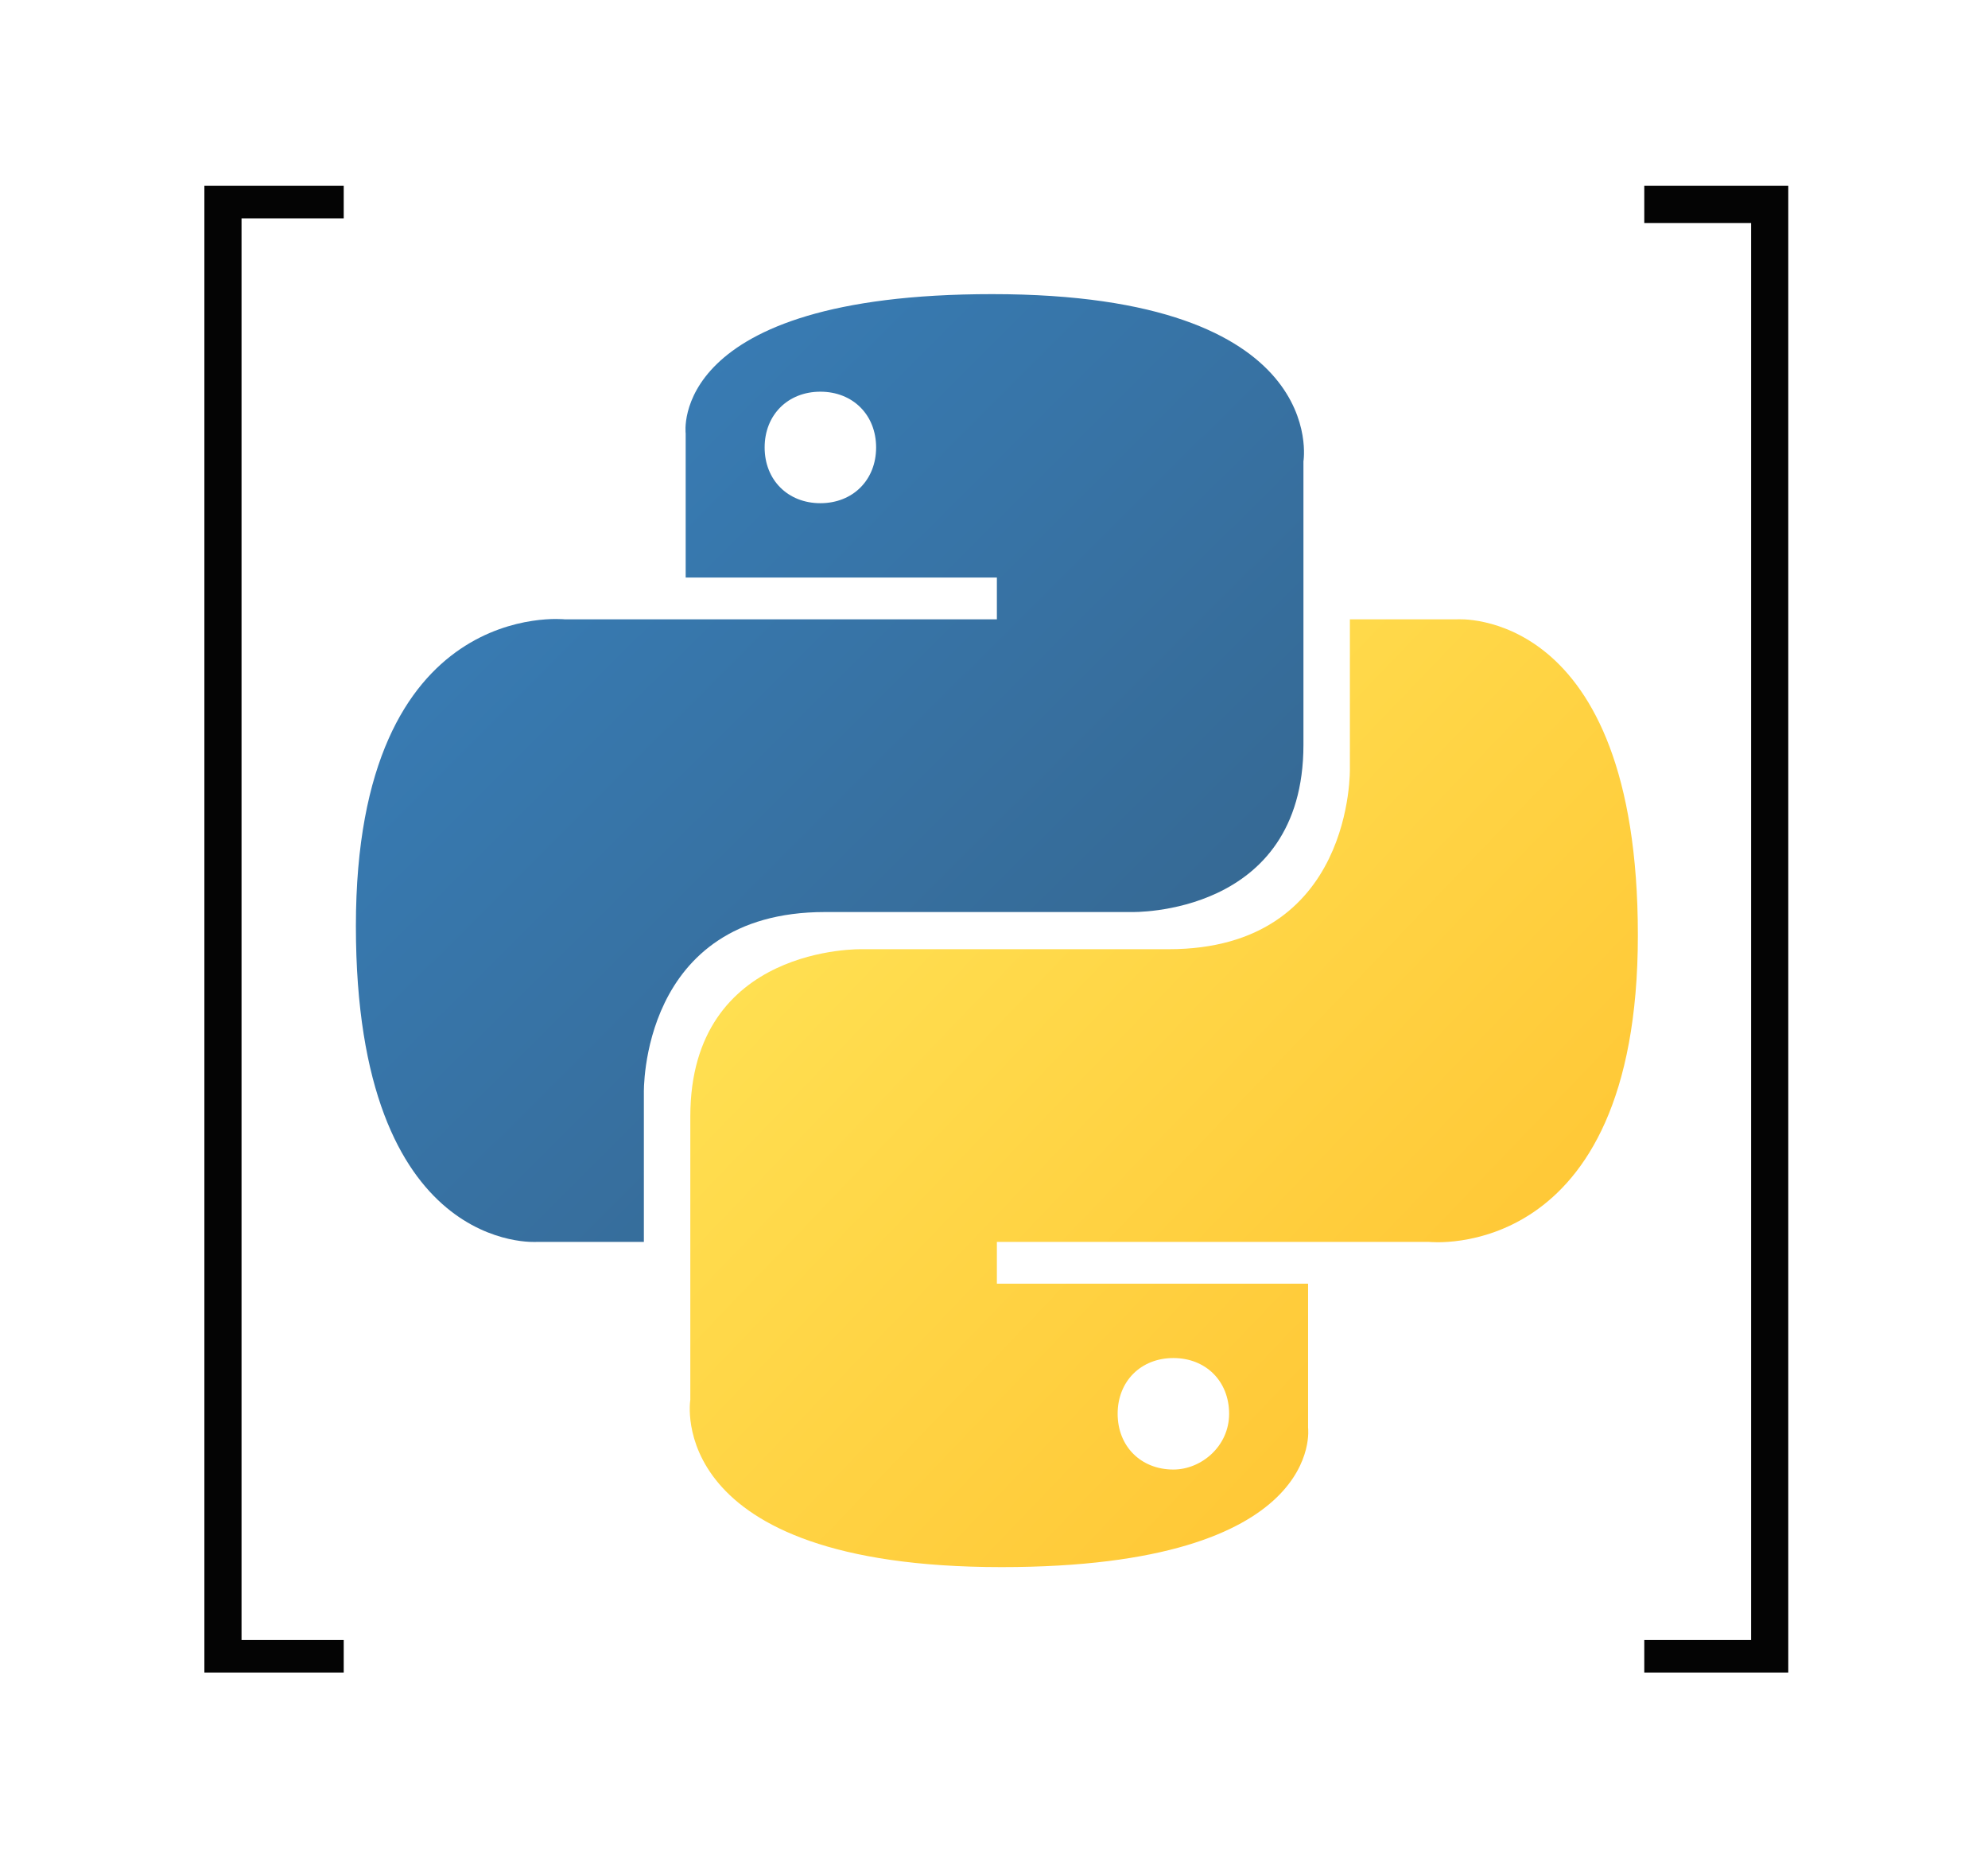 <?xml version="1.0" encoding="utf-8"?>
<!-- Generator: Adobe Illustrator 25.0.0, SVG Export Plug-In . SVG Version: 6.00 Build 0)  -->
<svg version="1.1"
	 id="svg2169" inkscape:output_extension="org.inkscape.output.svg.inkscape" inkscape:version="0.45.1" xmlns:cc="http://web.resource.org/cc/" xmlns:dc="http://purl.org/dc/elements/1.1/" xmlns:inkscape="http://www.inkscape.org/namespaces/inkscape" xmlns:rdf="http://www.w3.org/1999/02/22-rdf-syntax-ns#" xmlns:sodipodi="http://sodipodi.sourceforge.net/DTD/sodipodi-0.dtd" xmlns:svg="http://www.w3.org/2000/svg"
	 xmlns="http://www.w3.org/2000/svg" xmlns:xlink="http://www.w3.org/1999/xlink" x="0px" y="0px" viewBox="0 0 42.8 40"
	 style="background-color:white" xml:space="preserve">
<style type="text/css">
	.st0{fill:url(#path8615_3_);}
	.st1{fill:url(#path8620_3_);}
	.st2{fill:#040404;}
	.st3{fill:none;}
	.st4{fill:url(#path8615_4_);}
	.st5{fill:url(#path8620_4_);}
	.st6{fill:url(#path8615_5_);}
	.st7{fill:url(#path8620_5_);}
</style>
<g id="layer1_2_" transform="translate(-473.361,-251.725)" inkscape:groupmode="layer" inkscape:label="Calque 1">
	<g id="g1894_2_" transform="translate(428.423,184.256)">
		
			<linearGradient id="path8615_3_" gradientUnits="userSpaceOnUse" x1="100.1" y1="132.897" x2="113.75" y2="119.201" gradientTransform="matrix(1 0 0 -1 -44.938 209.123)">
			<stop  offset="0" style="stop-color:#387EB8"/>
			<stop  offset="1" style="stop-color:#366994"/>
		</linearGradient>
		<path id="path8615_2_" class="st0" d="M66.3,73.8c-7,0-6.6,3-6.6,3l0,3.1h6.7v0.9h-9.3c0,0-4.5-0.5-4.5,6.6s3.9,6.8,3.9,6.8h2.3
			V91c0,0-0.1-3.9,3.9-3.9s6.6,0,6.6,0s3.7,0.1,3.7-3.6s0-6.1,0-6.1S73.6,73.8,66.3,73.8z M62.6,75.9c0.7,0,1.2,0.5,1.2,1.2
			s-0.5,1.2-1.2,1.2c-0.7,0-1.2-0.5-1.2-1.2S61.9,75.9,62.6,75.9z"/>
		
			<linearGradient id="path8620_3_" gradientUnits="userSpaceOnUse" x1="108.494" y1="124.178" x2="123.154" y2="110.133" gradientTransform="matrix(1 0 0 -1 -44.938 209.123)">
			<stop  offset="0" style="stop-color:#FFE052"/>
			<stop  offset="1" style="stop-color:#FFC331"/>
		</linearGradient>
		<path id="path8620_2_" class="st1" d="M66.5,101.2c7,0,6.6-3,6.6-3l0-3.1h-6.7v-0.9h9.3c0,0,4.5,0.5,4.5-6.6
			c0-7.1-3.9-6.8-3.9-6.8h-2.3V84c0,0,0.1,3.9-3.9,3.9c-4,0-6.6,0-6.6,0s-3.7-0.1-3.7,3.6c0,3.7,0,6.1,0,6.1S59.2,101.2,66.5,101.2z
			 M70.2,99.1c-0.7,0-1.2-0.5-1.2-1.2c0-0.7,0.5-1.2,1.2-1.2s1.2,0.5,1.2,1.2C71.4,98.6,70.8,99.1,70.2,99.1z"/>
	</g>
</g>
<g>
	<path class="st2" d="M5.2,4.8v30.5h2.2V36h-3V4h3v0.7H5.2z"/>
</g>
<polygon class="st2" points="37.7,35.3 37.7,4.8 35.4,4.8 35.4,4 38.5,4 38.5,36 35.4,36 35.4,35.3 "/>
</svg>

